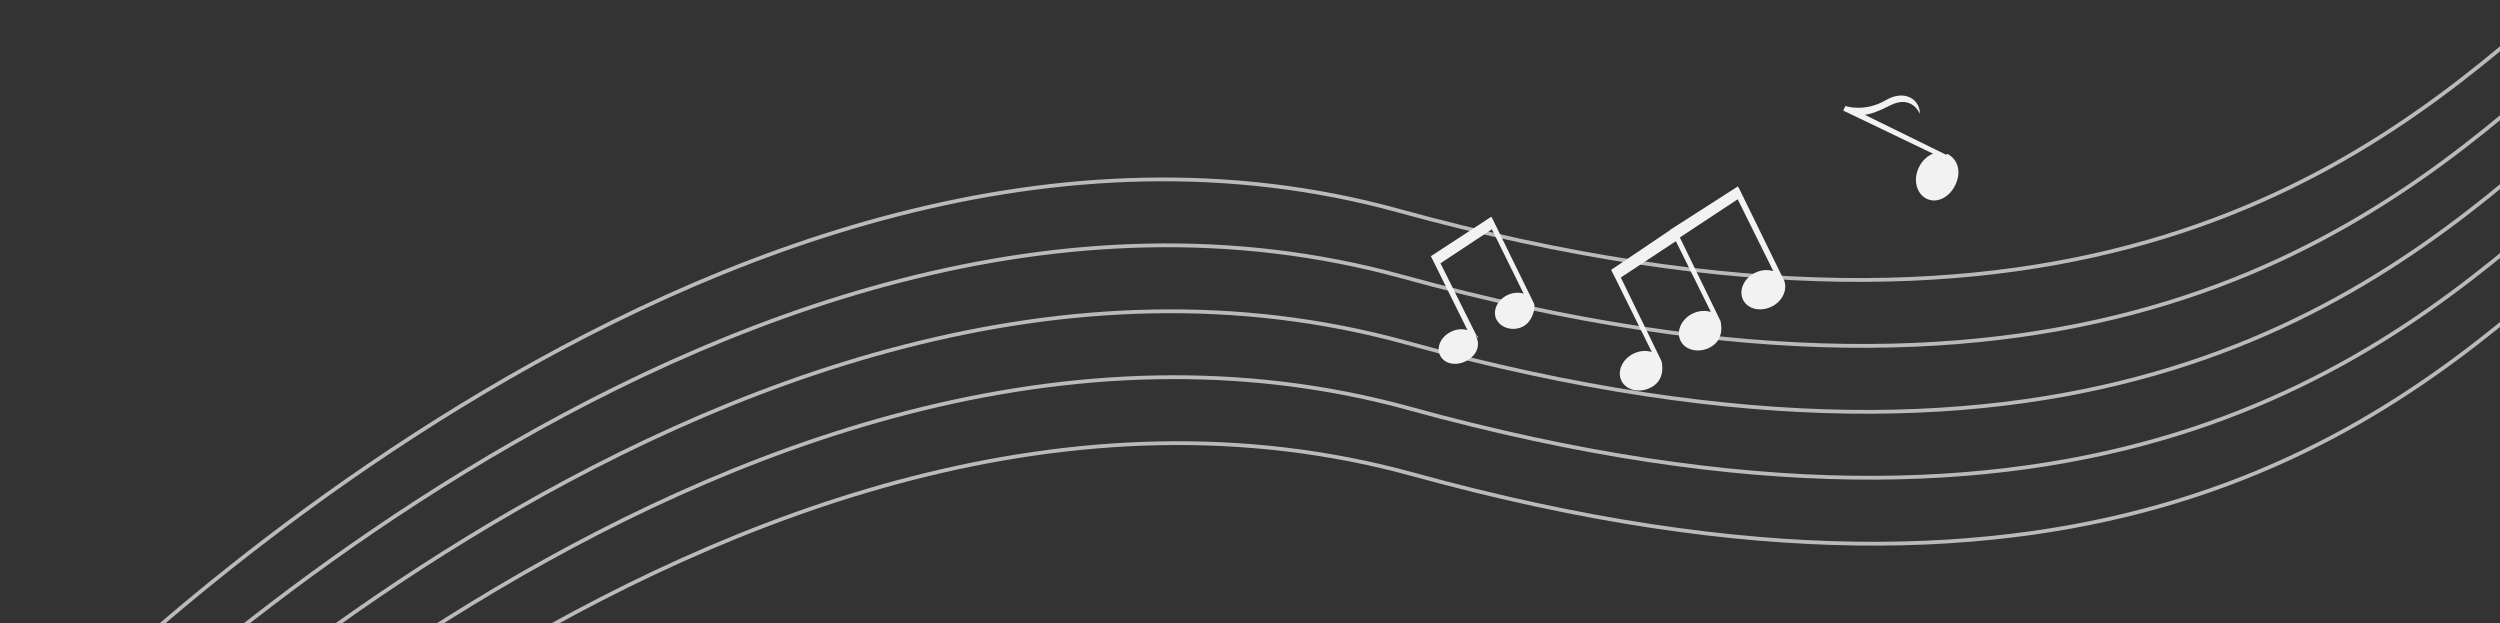 <svg width="654" height="163" viewBox="0 0 654 163" fill="none" xmlns="http://www.w3.org/2000/svg">
<rect x="0" y="0" width="654" height="163" fill="#333333" stroke="none"/>
<g clip-path="url(#clip0_782_4561)">
<path d="M9.016 194.111C9.016 194.111 187.503 5.963 365.902 55.121C544.3 104.278 620.856 42.367 668.367 0.416" stroke="#BABABA" stroke-miterlimit="10"/>
<path d="M9.966 211.365C9.966 211.365 188.452 23.207 366.851 72.365C545.25 121.523 621.805 59.611 669.317 17.661" stroke="#BABABA" stroke-miterlimit="10"/>
<path d="M10.918 228.609C10.918 228.609 189.405 40.461 367.804 89.619C546.203 138.776 622.758 76.865 670.27 34.914" stroke="#BABABA" stroke-miterlimit="10"/>
<path d="M11.868 245.861C11.868 245.861 190.354 57.704 368.753 106.861C547.152 156.019 623.708 94.108 671.219 52.157" stroke="#BABABA" stroke-miterlimit="10"/>
<path d="M12.821 263.115C12.821 263.115 191.308 74.957 369.706 124.115C548.105 173.273 624.661 111.361 672.172 69.411" stroke="#BABABA" stroke-miterlimit="10"/>
<g clip-path="url(#clip1_782_4561)">
<path d="M493.258 26.236C487.97 29.331 483.109 27.833 483.082 27.824L482.788 27.678L482.182 28.92L505.691 40.207C504.156 40.778 502.816 42.067 501.964 43.808C500.404 47.018 501.345 50.699 504.017 51.998C506.701 53.302 509.923 51.65 511.491 48.436C513.042 45.252 512.479 41.777 509.327 40.2L509.177 40.507L509.555 40.69L509.546 40.694L487.811 30.032C489.351 29.858 491.428 29.144 494.376 27.615C500.227 24.601 502.254 29.799 502.254 29.799C502.266 26.087 498.366 23.251 493.258 26.236V26.236Z" fill="#F2F2F2"/>
<path d="M431.711 101.464C436.096 99.322 434.638 94.447 434.634 94.438L424.009 72.595L438.408 63.09L447.566 81.61C446.13 81.154 444.394 81.246 442.786 82.031C439.829 83.475 438.414 86.66 439.616 89.122C440.819 91.584 444.201 92.424 447.148 90.985C451.533 88.843 450.075 83.968 450.071 83.959L439.446 62.116L454.579 52.131L463.904 70.925C462.468 70.469 460.75 70.574 459.15 71.355C456.194 72.799 454.778 75.961 455.981 78.423C457.184 80.885 460.526 81.645 463.483 80.201C466.268 78.841 467.611 75.848 466.778 73.505C466.73 73.384 466.713 73.259 466.661 73.151L466.616 73.173L455.033 49.461L455.015 49.469L454.641 48.751L438.989 58.789L436.911 60.116L436.937 60.17L421.474 70.595L422.879 73.403L432.115 92.085C430.68 91.628 428.943 91.72 427.335 92.505C424.379 93.949 422.963 97.134 424.166 99.596C425.368 102.058 428.75 102.899 431.698 101.459L431.711 101.464Z" fill="#F2F2F2"/>
<path d="M383.409 94.509C386.023 93.231 387.433 90.718 386.161 88L386.485 87.842L386.695 88.273L386.525 88.335L376.83 68.875L390.28 59.979L398.582 76.814C397.293 76.408 395.74 76.51 394.302 77.212C391.661 78.503 390.387 81.34 391.462 83.541C392.537 85.743 395.681 86.756 398.332 85.461C400.982 84.166 401.719 80.389 401.325 79.469L401.036 78.876L401.014 78.831L390.33 57.028L390.303 57.041L390.132 56.69L374.312 67.023L375.607 69.606L383.895 86.369C382.607 85.964 381.063 86.061 379.625 86.763C376.984 88.054 375.648 90.765 376.728 92.975C377.807 95.186 380.767 95.799 383.409 94.509V94.509Z" fill="#F2F2F2"/>
</g>
</g>
<defs>
<clipPath id="clip0_782_4561">
<rect width="669.67" height="226.95" fill="white" transform="translate(0 36.889) rotate(-3.158)"/>
</clipPath>
<clipPath id="clip1_782_4561">
<rect width="143.46" height="58.48" fill="white" transform="translate(365 68.967) rotate(-26.035)"/>
</clipPath>
</defs>
</svg>
